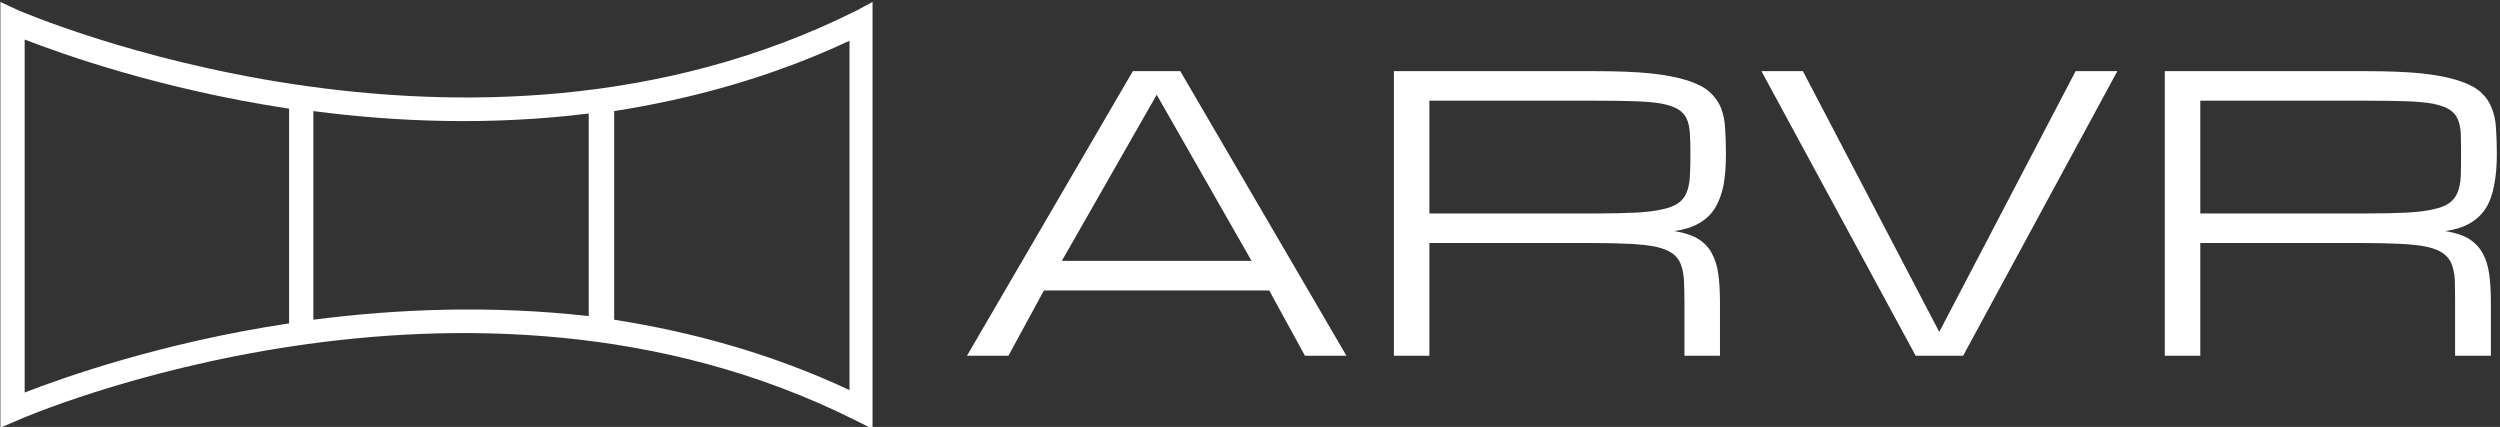 <svg data-v-423bf9ae="" xmlns="http://www.w3.org/2000/svg" viewBox="0 0 527 90" class="iconLeft"><rect x="0" y="0" width="527" height="90" fill="#333333" stroke="none"/><!----><!----><!----><g data-v-423bf9ae="" id="d0cd34f3-92a6-4863-8dee-7b625a773da3" fill="white" transform="matrix(5.714,0,0,5.714,201.321,-17.514)"><path d="M12.91 16.19L11.59 13.78L3.28 13.78L1.97 16.19L0.44 16.19L6.56 5.69L8.31 5.69L14.44 16.19L12.91 16.19ZM3.94 12.69L10.94 12.69L7.44 6.56L3.94 12.69ZM28.22 14.22L28.22 16.19L26.91 16.19L26.91 14.22L26.91 14.22Q26.91 13.74 26.89 13.40L26.89 13.40L26.89 13.40Q26.87 13.05 26.77 12.80L26.77 12.80L26.77 12.80Q26.67 12.56 26.46 12.41L26.46 12.41L26.46 12.41Q26.25 12.26 25.86 12.17L25.86 12.17L25.86 12.17Q25.47 12.09 24.87 12.06L24.87 12.06L24.87 12.06Q24.27 12.03 23.40 12.03L23.40 12.03L17.50 12.03L17.50 16.19L16.19 16.19L16.19 5.69L23.62 5.69L23.62 5.69Q24.82 5.69 25.65 5.77L25.65 5.77L25.65 5.77Q26.47 5.86 27.01 6.03L27.01 6.03L27.01 6.03Q27.54 6.20 27.83 6.45L27.83 6.45L27.83 6.45Q28.12 6.71 28.26 7.05L28.26 7.05L28.26 7.05Q28.39 7.39 28.41 7.81L28.41 7.81L28.41 7.81Q28.44 8.24 28.44 8.75L28.44 8.75L28.44 8.75Q28.44 9.41 28.35 9.90L28.35 9.90L28.35 9.90Q28.25 10.40 28.03 10.75L28.03 10.75L28.03 10.75Q27.82 11.09 27.45 11.30L27.45 11.30L27.45 11.30Q27.09 11.51 26.54 11.59L26.54 11.59L26.54 11.59Q27.09 11.68 27.42 11.88L27.42 11.88L27.42 11.88Q27.75 12.09 27.92 12.41L27.92 12.41L27.92 12.41Q28.10 12.74 28.16 13.19L28.16 13.19L28.16 13.19Q28.22 13.64 28.22 14.22L28.22 14.22ZM17.50 6.78L17.50 10.94L23.62 10.94L23.62 10.94Q24.49 10.94 25.09 10.91L25.09 10.91L25.09 10.91Q25.69 10.88 26.08 10.79L26.08 10.79L26.08 10.79Q26.47 10.71 26.68 10.56L26.68 10.56L26.68 10.56Q26.89 10.41 26.99 10.17L26.99 10.17L26.99 10.17Q27.09 9.92 27.11 9.57L27.11 9.57L27.11 9.57Q27.13 9.23 27.13 8.75L27.13 8.75L27.13 8.75Q27.13 8.31 27.11 7.98L27.11 7.98L27.11 7.98Q27.09 7.66 26.99 7.44L26.99 7.44L26.99 7.44Q26.89 7.23 26.68 7.10L26.68 7.10L26.68 7.10Q26.47 6.97 26.08 6.89L26.08 6.89L26.08 6.89Q25.69 6.82 25.09 6.80L25.09 6.80L25.09 6.80Q24.49 6.78 23.62 6.78L23.62 6.78L17.50 6.78ZM36.31 15.31L41.34 5.69L42.88 5.69L37.19 16.19L35.44 16.19L29.75 5.69L31.28 5.69L36.31 15.31ZM56.66 14.22L56.66 16.19L55.34 16.19L55.34 14.22L55.34 14.22Q55.34 13.74 55.33 13.40L55.33 13.40L55.33 13.40Q55.31 13.05 55.21 12.80L55.21 12.80L55.21 12.80Q55.11 12.56 54.90 12.41L54.90 12.41L54.90 12.41Q54.69 12.26 54.30 12.17L54.30 12.17L54.30 12.17Q53.91 12.09 53.31 12.06L53.31 12.06L53.31 12.06Q52.71 12.03 51.84 12.03L51.84 12.03L45.94 12.03L45.94 16.19L44.63 16.19L44.63 5.69L52.06 5.69L52.06 5.69Q53.26 5.69 54.08 5.77L54.08 5.77L54.08 5.77Q54.91 5.86 55.44 6.03L55.44 6.03L55.44 6.03Q55.98 6.20 56.27 6.45L56.27 6.45L56.27 6.45Q56.56 6.71 56.69 7.05L56.69 7.05L56.69 7.05Q56.83 7.39 56.85 7.81L56.85 7.81L56.85 7.81Q56.88 8.24 56.88 8.75L56.88 8.75L56.88 8.75Q56.88 9.41 56.78 9.90L56.78 9.90L56.78 9.90Q56.69 10.40 56.47 10.75L56.47 10.75L56.47 10.75Q56.25 11.09 55.89 11.30L55.89 11.30L55.89 11.30Q55.53 11.51 54.98 11.59L54.98 11.59L54.98 11.59Q55.53 11.68 55.86 11.88L55.86 11.88L55.86 11.88Q56.18 12.09 56.36 12.41L56.36 12.41L56.36 12.41Q56.54 12.74 56.60 13.19L56.60 13.19L56.60 13.19Q56.66 13.64 56.66 14.22L56.66 14.22ZM45.94 6.78L45.94 10.94L52.06 10.94L52.06 10.94Q52.93 10.94 53.53 10.91L53.53 10.91L53.53 10.91Q54.13 10.88 54.52 10.79L54.52 10.79L54.52 10.79Q54.91 10.71 55.12 10.56L55.12 10.56L55.12 10.56Q55.33 10.41 55.43 10.17L55.43 10.17L55.43 10.17Q55.53 9.92 55.55 9.57L55.55 9.57L55.55 9.57Q55.56 9.23 55.56 8.75L55.56 8.75L55.56 8.75Q55.56 8.31 55.55 7.98L55.55 7.98L55.55 7.98Q55.53 7.66 55.43 7.44L55.43 7.44L55.43 7.44Q55.33 7.23 55.12 7.10L55.12 7.10L55.12 7.10Q54.91 6.97 54.52 6.89L54.52 6.89L54.52 6.89Q54.13 6.82 53.53 6.80L53.53 6.80L53.53 6.80Q52.93 6.78 52.06 6.78L52.06 6.78L45.94 6.78Z"></path></g><!----><g data-v-423bf9ae="" id="69002663-6611-4cb0-96d6-be1cd021776e" transform="matrix(2.557,0,0,2.557,-35.713,-82.441)" stroke="none" fill="white"><path d="M84.6 33.1c-32.1 16.1-68.8.1-69.1 0l-1.5-.7v35.1l1.4-.6c.4-.2 37-16.1 69.1 0l1.4.7V32.4l-1.3.7zM16 35.5c3.1 1.2 11.2 4.1 21.8 5.7v17.7c-10.6 1.6-18.7 4.5-21.8 5.7V35.5zm23.8 23.1V41.4c6.9.9 14.6 1.2 22.7.2v16.7c-8-.9-15.8-.6-22.7.3zM84 64.4c-6.4-3-13-4.8-19.4-5.8V41.4c6.4-1 13-2.8 19.4-5.8v28.8z"></path></g><!----></svg>